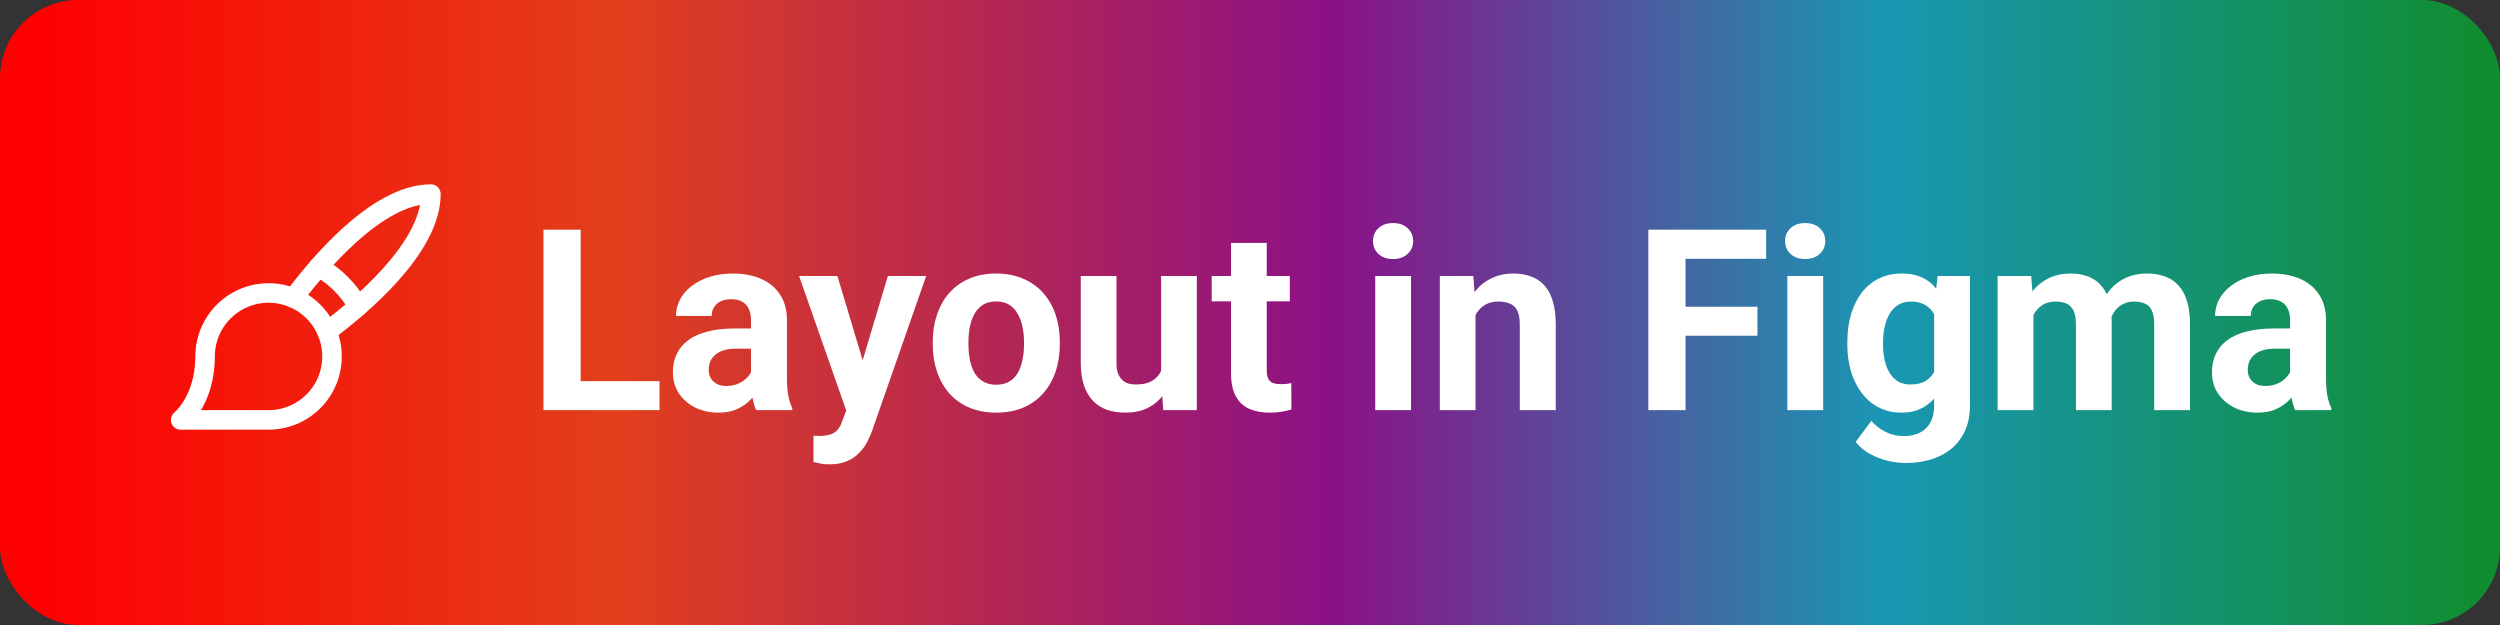 <svg width="128" height="32" viewBox="0 0 128 32" fill="none" xmlns="http://www.w3.org/2000/svg">
<rect x="0" y="0" width="128" height="32" fill="#333333" stroke="none"/>
<rect width="128" height="32" rx="4" fill="url(#paint0_linear_101_11)"/>
<path d="M33.767 19.515V21H29.114V19.515H33.767ZM29.73 11.758V21H27.825V11.758H29.73ZM38.451 19.451V16.392C38.451 16.172 38.415 15.983 38.343 15.827C38.271 15.666 38.159 15.541 38.007 15.452C37.859 15.363 37.666 15.319 37.429 15.319C37.226 15.319 37.05 15.355 36.902 15.427C36.754 15.495 36.64 15.594 36.56 15.725C36.479 15.852 36.439 16.002 36.439 16.176H34.611C34.611 15.884 34.678 15.607 34.814 15.344C34.949 15.082 35.146 14.851 35.404 14.652C35.662 14.449 35.969 14.29 36.325 14.176C36.684 14.062 37.086 14.005 37.531 14.005C38.064 14.005 38.538 14.094 38.953 14.271C39.367 14.449 39.693 14.716 39.93 15.071C40.171 15.427 40.292 15.871 40.292 16.404V19.343C40.292 19.72 40.315 20.029 40.362 20.27C40.408 20.507 40.476 20.714 40.565 20.892V21H38.718C38.629 20.814 38.561 20.581 38.515 20.302C38.472 20.018 38.451 19.735 38.451 19.451ZM38.692 16.817L38.705 17.852H37.683C37.442 17.852 37.232 17.879 37.055 17.934C36.877 17.989 36.731 18.067 36.617 18.169C36.502 18.266 36.418 18.381 36.363 18.512C36.312 18.643 36.287 18.787 36.287 18.943C36.287 19.1 36.323 19.242 36.395 19.369C36.467 19.491 36.57 19.589 36.706 19.661C36.841 19.728 37 19.762 37.182 19.762C37.457 19.762 37.696 19.707 37.899 19.597C38.102 19.487 38.259 19.352 38.369 19.191C38.483 19.03 38.542 18.878 38.546 18.734L39.029 19.508C38.961 19.682 38.868 19.862 38.749 20.048C38.635 20.234 38.489 20.41 38.312 20.575C38.134 20.735 37.92 20.869 37.67 20.975C37.421 21.076 37.124 21.127 36.782 21.127C36.346 21.127 35.95 21.04 35.595 20.867C35.243 20.689 34.964 20.446 34.757 20.137C34.554 19.824 34.452 19.468 34.452 19.07C34.452 18.711 34.52 18.391 34.655 18.112C34.791 17.832 34.99 17.598 35.252 17.407C35.519 17.213 35.851 17.067 36.248 16.969C36.646 16.868 37.108 16.817 37.632 16.817H38.692ZM43.637 20.226L45.459 14.132H47.42L44.659 22.035C44.6 22.208 44.52 22.394 44.418 22.593C44.321 22.792 44.187 22.98 44.018 23.158C43.853 23.34 43.644 23.488 43.39 23.602C43.14 23.717 42.833 23.774 42.469 23.774C42.296 23.774 42.154 23.763 42.044 23.742C41.934 23.721 41.803 23.691 41.65 23.653V22.314C41.697 22.314 41.746 22.314 41.796 22.314C41.847 22.318 41.896 22.32 41.942 22.32C42.184 22.32 42.38 22.293 42.533 22.238C42.685 22.183 42.808 22.098 42.901 21.984C42.994 21.874 43.068 21.73 43.123 21.552L43.637 20.226ZM42.876 14.132L44.367 19.108L44.627 21.044L43.383 21.178L40.914 14.132H42.876ZM47.757 17.636V17.502C47.757 16.999 47.829 16.535 47.973 16.112C48.117 15.685 48.326 15.315 48.601 15.002C48.876 14.688 49.215 14.445 49.617 14.271C50.019 14.094 50.48 14.005 51.001 14.005C51.521 14.005 51.984 14.094 52.391 14.271C52.797 14.445 53.138 14.688 53.413 15.002C53.692 15.315 53.904 15.685 54.047 16.112C54.191 16.535 54.263 16.999 54.263 17.502V17.636C54.263 18.135 54.191 18.599 54.047 19.026C53.904 19.449 53.692 19.819 53.413 20.137C53.138 20.45 52.799 20.693 52.397 20.867C51.995 21.04 51.534 21.127 51.013 21.127C50.493 21.127 50.029 21.04 49.623 20.867C49.221 20.693 48.88 20.45 48.601 20.137C48.326 19.819 48.117 19.449 47.973 19.026C47.829 18.599 47.757 18.135 47.757 17.636ZM49.585 17.502V17.636C49.585 17.924 49.61 18.192 49.661 18.442C49.712 18.692 49.792 18.912 49.902 19.102C50.017 19.288 50.165 19.434 50.347 19.54C50.529 19.646 50.751 19.699 51.013 19.699C51.267 19.699 51.485 19.646 51.667 19.54C51.849 19.434 51.995 19.288 52.105 19.102C52.215 18.912 52.295 18.692 52.346 18.442C52.401 18.192 52.429 17.924 52.429 17.636V17.502C52.429 17.223 52.401 16.961 52.346 16.715C52.295 16.466 52.213 16.246 52.099 16.055C51.989 15.861 51.843 15.708 51.661 15.598C51.479 15.488 51.259 15.433 51.001 15.433C50.742 15.433 50.522 15.488 50.34 15.598C50.163 15.708 50.017 15.861 49.902 16.055C49.792 16.246 49.712 16.466 49.661 16.715C49.61 16.961 49.585 17.223 49.585 17.502ZM59.449 19.356V14.132H61.277V21H59.557L59.449 19.356ZM59.652 17.947L60.192 17.934C60.192 18.391 60.139 18.816 60.033 19.21C59.927 19.599 59.769 19.938 59.557 20.226C59.346 20.509 59.079 20.731 58.757 20.892C58.436 21.049 58.057 21.127 57.621 21.127C57.287 21.127 56.978 21.08 56.694 20.987C56.415 20.89 56.174 20.74 55.971 20.537C55.772 20.329 55.615 20.065 55.501 19.743C55.391 19.417 55.336 19.026 55.336 18.569V14.132H57.164V18.581C57.164 18.785 57.187 18.956 57.234 19.096C57.285 19.235 57.355 19.35 57.443 19.439C57.532 19.527 57.636 19.591 57.754 19.629C57.877 19.667 58.013 19.686 58.161 19.686C58.537 19.686 58.834 19.61 59.049 19.457C59.269 19.305 59.424 19.098 59.513 18.835C59.606 18.569 59.652 18.273 59.652 17.947ZM66.038 14.132V15.427H62.039V14.132H66.038ZM63.029 12.437H64.857V18.931C64.857 19.13 64.883 19.282 64.934 19.388C64.989 19.494 65.069 19.567 65.175 19.61C65.281 19.648 65.414 19.667 65.575 19.667C65.689 19.667 65.79 19.663 65.879 19.654C65.972 19.642 66.051 19.629 66.114 19.616L66.121 20.962C65.964 21.013 65.795 21.053 65.613 21.082C65.431 21.112 65.23 21.127 65.01 21.127C64.608 21.127 64.257 21.061 63.956 20.93C63.66 20.795 63.431 20.579 63.27 20.283C63.11 19.986 63.029 19.597 63.029 19.115V12.437ZM72.246 14.132V21H70.412V14.132H72.246ZM70.297 12.342C70.297 12.075 70.391 11.855 70.577 11.682C70.763 11.508 71.013 11.421 71.326 11.421C71.635 11.421 71.882 11.508 72.068 11.682C72.259 11.855 72.354 12.075 72.354 12.342C72.354 12.608 72.259 12.829 72.068 13.002C71.882 13.175 71.635 13.262 71.326 13.262C71.013 13.262 70.763 13.175 70.577 13.002C70.391 12.829 70.297 12.608 70.297 12.342ZM75.547 15.598V21H73.719V14.132H75.433L75.547 15.598ZM75.28 17.325H74.785C74.785 16.817 74.851 16.36 74.982 15.954C75.113 15.543 75.297 15.194 75.534 14.906C75.771 14.614 76.053 14.392 76.378 14.24C76.709 14.083 77.077 14.005 77.483 14.005C77.805 14.005 78.099 14.051 78.365 14.145C78.632 14.238 78.86 14.386 79.051 14.589C79.245 14.792 79.394 15.061 79.495 15.395C79.601 15.729 79.654 16.138 79.654 16.62V21H77.813V16.614C77.813 16.309 77.771 16.072 77.686 15.903C77.601 15.734 77.477 15.615 77.311 15.547C77.151 15.475 76.952 15.44 76.715 15.44C76.469 15.44 76.256 15.488 76.074 15.585C75.896 15.683 75.748 15.818 75.629 15.992C75.515 16.161 75.428 16.36 75.369 16.588C75.31 16.817 75.28 17.062 75.28 17.325ZM86.3 11.758V21H84.395V11.758H86.3ZM89.981 15.706V17.191H85.779V15.706H89.981ZM90.426 11.758V13.249H85.779V11.758H90.426ZM93.346 14.132V21H91.511V14.132H93.346ZM91.397 12.342C91.397 12.075 91.49 11.855 91.676 11.682C91.862 11.508 92.112 11.421 92.425 11.421C92.734 11.421 92.982 11.508 93.168 11.682C93.358 11.855 93.454 12.075 93.454 12.342C93.454 12.608 93.358 12.829 93.168 13.002C92.982 13.175 92.734 13.262 92.425 13.262C92.112 13.262 91.862 13.175 91.676 13.002C91.49 12.829 91.397 12.608 91.397 12.342ZM99.205 14.132H100.861V20.771C100.861 21.398 100.722 21.929 100.442 22.365C100.167 22.805 99.782 23.137 99.287 23.361C98.792 23.59 98.216 23.704 97.561 23.704C97.273 23.704 96.968 23.666 96.647 23.59C96.329 23.514 96.024 23.395 95.732 23.234C95.445 23.074 95.204 22.87 95.009 22.625L95.815 21.546C96.026 21.791 96.272 21.982 96.551 22.117C96.831 22.257 97.139 22.327 97.478 22.327C97.808 22.327 98.087 22.265 98.316 22.143C98.544 22.024 98.72 21.849 98.843 21.616C98.966 21.387 99.027 21.11 99.027 20.784V15.719L99.205 14.132ZM94.584 17.648V17.515C94.584 16.99 94.647 16.514 94.774 16.087C94.905 15.655 95.089 15.285 95.326 14.976C95.567 14.667 95.859 14.428 96.202 14.259C96.545 14.089 96.932 14.005 97.364 14.005C97.821 14.005 98.204 14.089 98.513 14.259C98.822 14.428 99.076 14.669 99.274 14.982C99.473 15.291 99.628 15.657 99.738 16.081C99.852 16.5 99.941 16.959 100.004 17.458V17.75C99.941 18.228 99.846 18.672 99.719 19.083C99.592 19.494 99.425 19.853 99.217 20.162C99.01 20.467 98.752 20.704 98.443 20.873C98.138 21.042 97.774 21.127 97.351 21.127C96.928 21.127 96.545 21.04 96.202 20.867C95.864 20.693 95.574 20.45 95.332 20.137C95.091 19.824 94.905 19.455 94.774 19.032C94.647 18.609 94.584 18.148 94.584 17.648ZM96.412 17.515V17.648C96.412 17.932 96.439 18.197 96.494 18.442C96.549 18.687 96.634 18.905 96.748 19.096C96.867 19.282 97.013 19.428 97.186 19.534C97.364 19.635 97.573 19.686 97.814 19.686C98.149 19.686 98.422 19.616 98.633 19.477C98.845 19.333 99.004 19.136 99.109 18.886C99.215 18.637 99.276 18.349 99.293 18.023V17.191C99.285 16.925 99.249 16.686 99.186 16.474C99.122 16.258 99.033 16.074 98.919 15.922C98.805 15.77 98.657 15.651 98.475 15.566C98.293 15.482 98.077 15.44 97.827 15.44C97.586 15.44 97.376 15.495 97.199 15.604C97.025 15.71 96.879 15.856 96.761 16.043C96.647 16.229 96.56 16.449 96.501 16.703C96.441 16.952 96.412 17.223 96.412 17.515ZM104.111 15.554V21H102.277V14.132H103.997L104.111 15.554ZM103.857 17.325H103.35C103.35 16.846 103.407 16.406 103.521 16.004C103.639 15.598 103.811 15.247 104.035 14.951C104.264 14.65 104.545 14.418 104.879 14.252C105.214 14.087 105.601 14.005 106.041 14.005C106.346 14.005 106.625 14.051 106.879 14.145C107.133 14.233 107.351 14.375 107.533 14.57C107.719 14.76 107.863 15.01 107.964 15.319C108.066 15.623 108.117 15.99 108.117 16.417V21H106.289V16.62C106.289 16.307 106.246 16.066 106.162 15.896C106.077 15.727 105.956 15.609 105.8 15.541C105.647 15.473 105.463 15.44 105.248 15.44C105.011 15.44 104.803 15.488 104.625 15.585C104.452 15.683 104.308 15.818 104.194 15.992C104.08 16.161 103.995 16.36 103.94 16.588C103.885 16.817 103.857 17.062 103.857 17.325ZM107.945 17.115L107.292 17.198C107.292 16.749 107.347 16.332 107.457 15.947C107.571 15.562 107.738 15.224 107.958 14.932C108.182 14.64 108.459 14.413 108.79 14.252C109.12 14.087 109.5 14.005 109.932 14.005C110.262 14.005 110.563 14.053 110.833 14.151C111.104 14.244 111.335 14.394 111.525 14.602C111.72 14.805 111.868 15.071 111.97 15.401C112.076 15.731 112.128 16.136 112.128 16.614V21H110.294V16.614C110.294 16.296 110.252 16.055 110.167 15.89C110.087 15.721 109.968 15.604 109.812 15.541C109.659 15.473 109.477 15.44 109.266 15.44C109.046 15.44 108.853 15.484 108.688 15.573C108.523 15.657 108.385 15.776 108.275 15.928C108.165 16.081 108.083 16.258 108.028 16.461C107.973 16.66 107.945 16.878 107.945 17.115ZM117.251 19.451V16.392C117.251 16.172 117.215 15.983 117.143 15.827C117.071 15.666 116.959 15.541 116.807 15.452C116.659 15.363 116.466 15.319 116.229 15.319C116.026 15.319 115.85 15.355 115.702 15.427C115.554 15.495 115.44 15.594 115.359 15.725C115.279 15.852 115.239 16.002 115.239 16.176H113.411C113.411 15.884 113.478 15.607 113.614 15.344C113.749 15.082 113.946 14.851 114.204 14.652C114.462 14.449 114.769 14.29 115.125 14.176C115.484 14.062 115.886 14.005 116.331 14.005C116.864 14.005 117.338 14.094 117.752 14.271C118.167 14.449 118.493 14.716 118.73 15.071C118.971 15.427 119.092 15.871 119.092 16.404V19.343C119.092 19.72 119.115 20.029 119.162 20.27C119.208 20.507 119.276 20.714 119.365 20.892V21H117.518C117.429 20.814 117.361 20.581 117.314 20.302C117.272 20.018 117.251 19.735 117.251 19.451ZM117.492 16.817L117.505 17.852H116.483C116.242 17.852 116.032 17.879 115.854 17.934C115.677 17.989 115.531 18.067 115.417 18.169C115.302 18.266 115.218 18.381 115.163 18.512C115.112 18.643 115.086 18.787 115.086 18.943C115.086 19.1 115.122 19.242 115.194 19.369C115.266 19.491 115.37 19.589 115.505 19.661C115.641 19.728 115.799 19.762 115.981 19.762C116.257 19.762 116.496 19.707 116.699 19.597C116.902 19.487 117.058 19.352 117.168 19.191C117.283 19.03 117.342 18.878 117.346 18.734L117.829 19.508C117.761 19.682 117.668 19.862 117.549 20.048C117.435 20.234 117.289 20.41 117.111 20.575C116.934 20.735 116.72 20.869 116.47 20.975C116.221 21.076 115.924 21.127 115.582 21.127C115.146 21.127 114.75 21.04 114.395 20.867C114.043 20.689 113.764 20.446 113.557 20.137C113.354 19.824 113.252 19.468 113.252 19.07C113.252 18.711 113.32 18.391 113.455 18.112C113.59 17.832 113.789 17.598 114.052 17.407C114.318 17.213 114.651 17.067 115.048 16.969C115.446 16.868 115.907 16.817 116.432 16.817H117.492Z" fill="white"/>
<path d="M9.25 21.5H13.75C14.393 21.5 15.021 21.309 15.556 20.952C16.09 20.595 16.507 20.088 16.753 19.494C16.999 18.9 17.063 18.246 16.938 17.616C16.812 16.985 16.503 16.406 16.048 15.952C15.594 15.497 15.014 15.188 14.384 15.062C13.754 14.937 13.1 15.001 12.506 15.247C11.912 15.493 11.405 15.91 11.048 16.444C10.691 16.979 10.5 17.607 10.5 18.25C10.5 20.5 9.25 21.5 9.25 21.5Z" stroke="white" stroke-linecap="round" stroke-linejoin="round"/>
<path d="M15.025 15.262C16.225 13.644 19.275 9.938 22.062 9.938C22.062 12.725 18.356 15.775 16.738 16.975" stroke="white" stroke-linecap="round" stroke-linejoin="round"/>
<path d="M16.312 13.662C17.159 14.14 17.86 14.841 18.337 15.688" stroke="white" stroke-linecap="round" stroke-linejoin="round"/>
<defs>
<linearGradient id="paint0_linear_101_11" x1="2" y1="16" x2="128" y2="16" gradientUnits="userSpaceOnUse">
<stop stop-color="#FF0000"/>
<stop offset="0.234" stop-color="#E23F1B"/>
<stop offset="0.526" stop-color="#8B1186"/>
<stop offset="0.75" stop-color="#1997B3"/>
<stop offset="1" stop-color="#108D2C"/>
</linearGradient>
</defs>
</svg>
